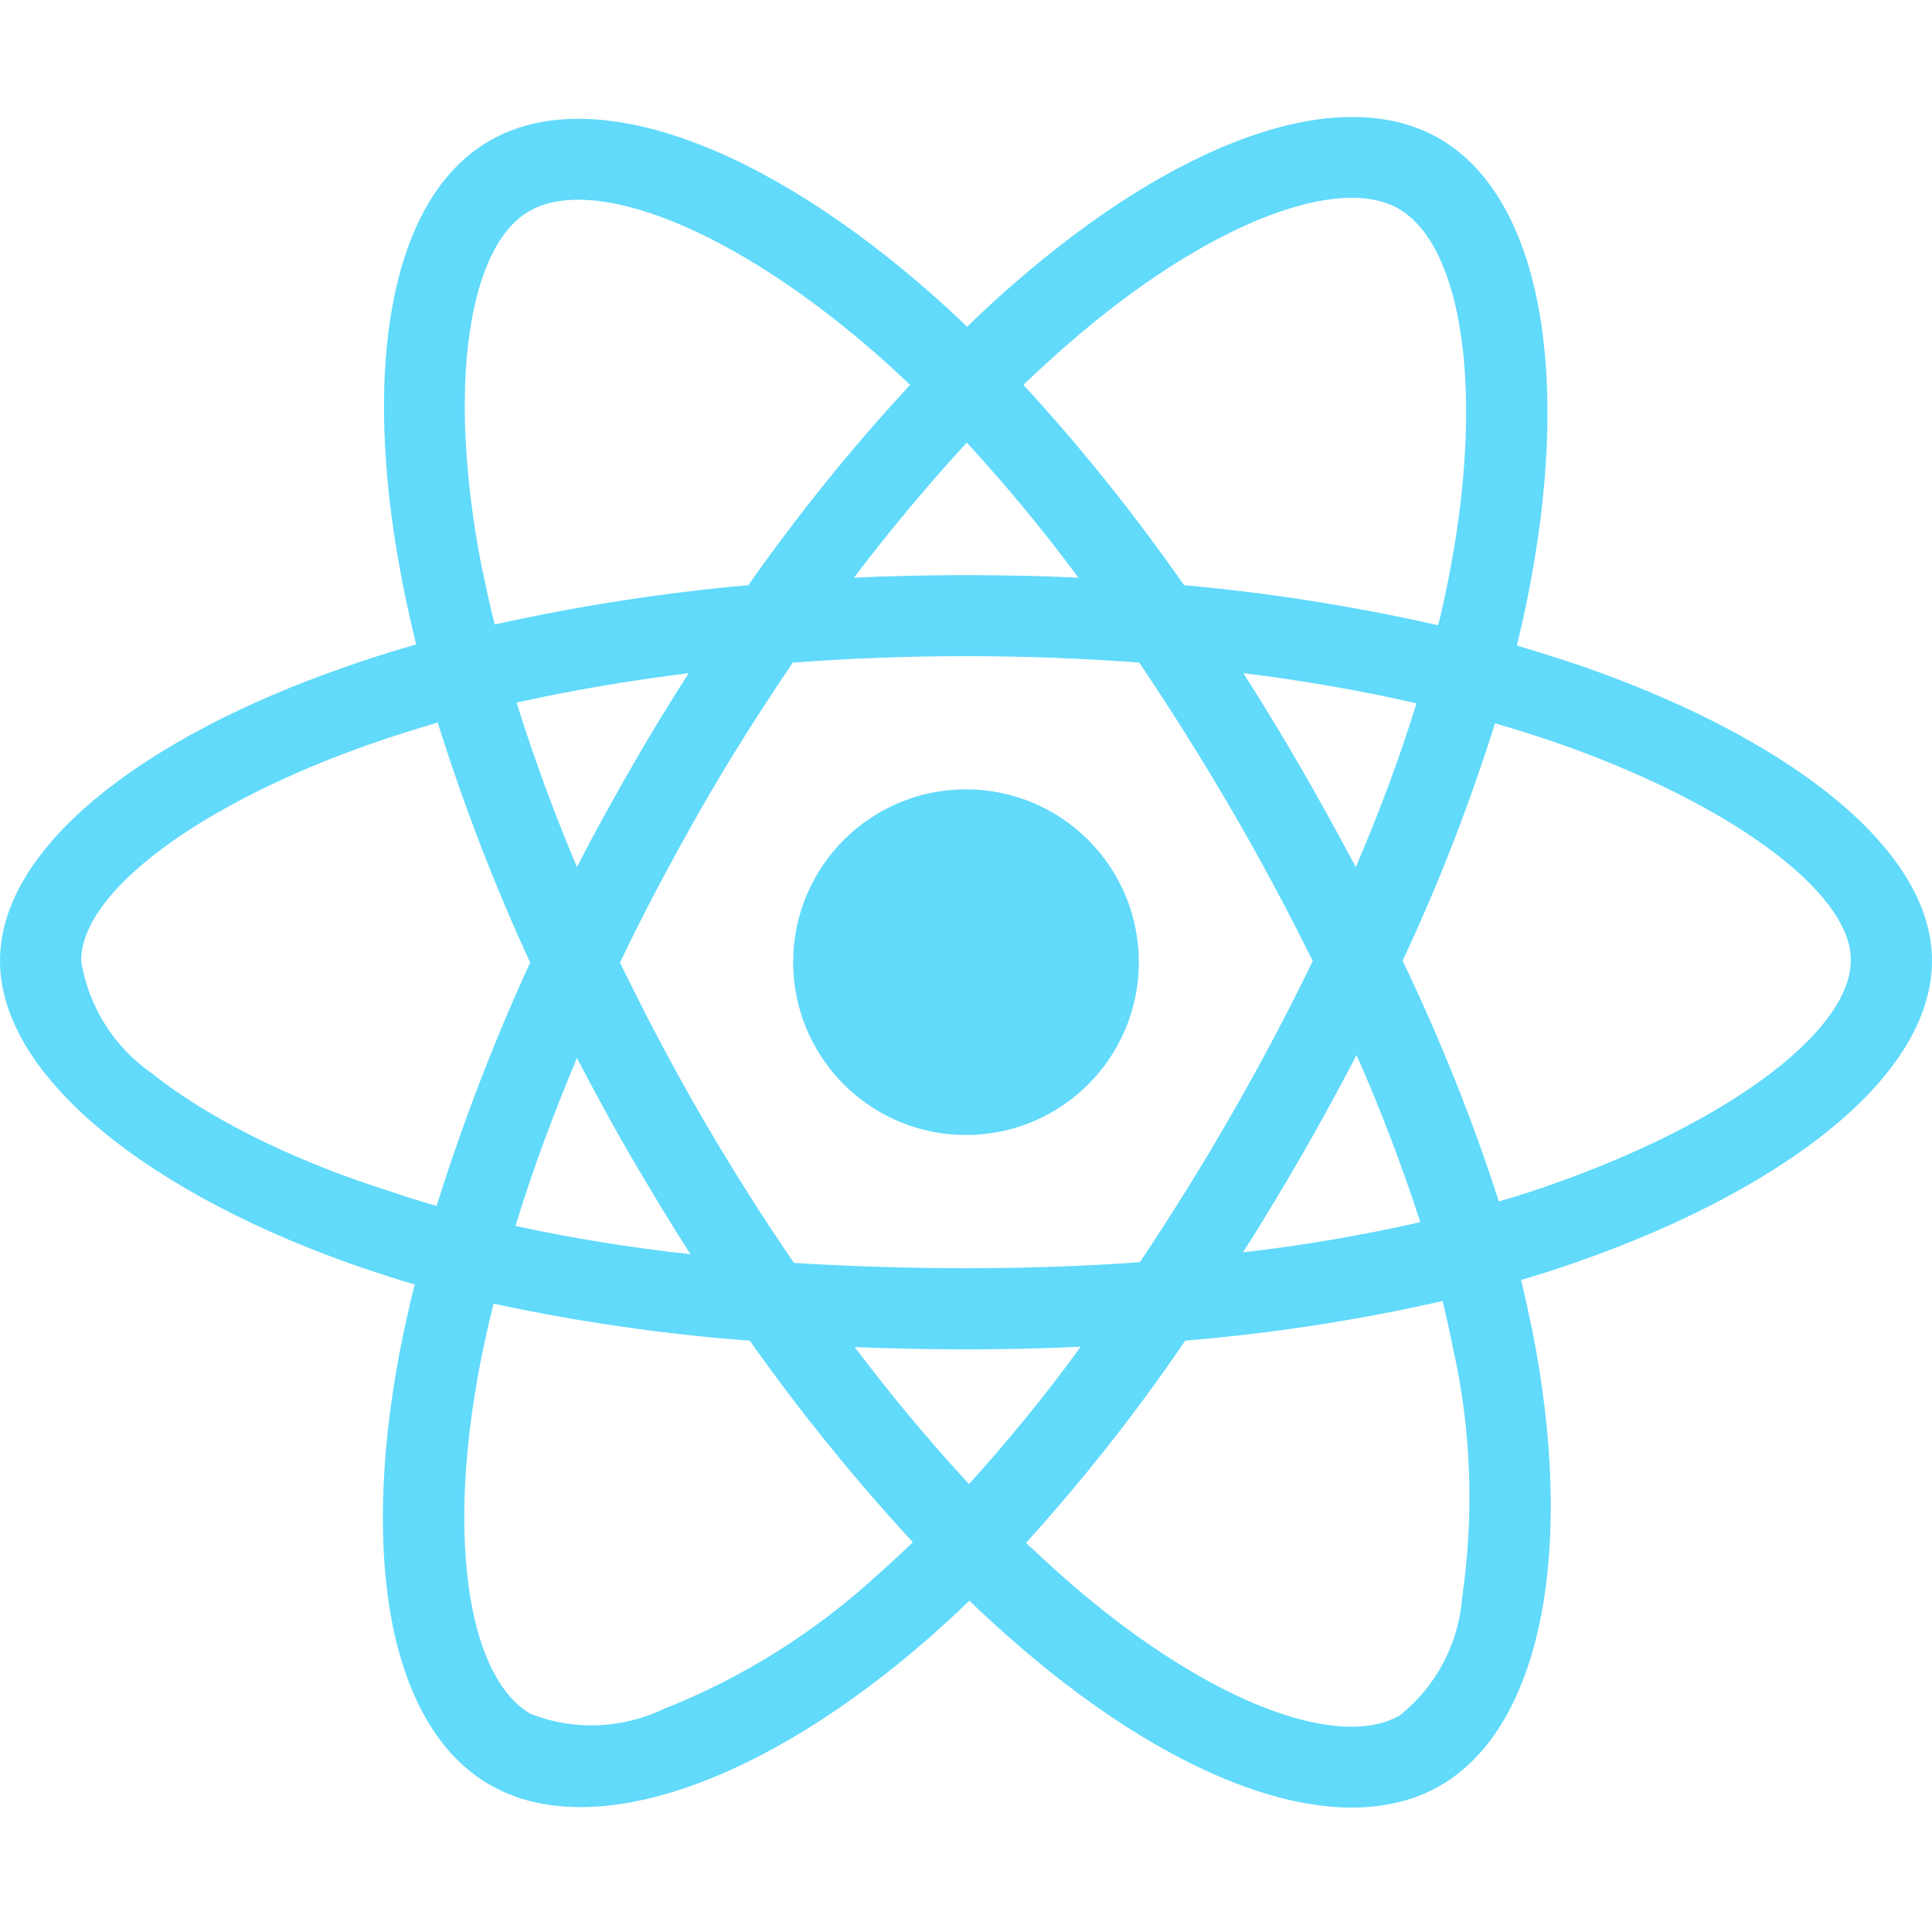 <svg width="512" height="512" viewBox="0 0 512 512" fill="none" xmlns="http://www.w3.org/2000/svg">
<path d="M418.2 176.187C412.8 174.387 407.4 172.687 402 171.087C402.9 167.387 403.7 163.687 404.5 159.987C416.8 100.387 408.7 52.487 381.4 36.688C355.1 21.587 312.2 37.288 268.8 75.088C264.5 78.787 260.3 82.688 256.3 86.588C253.6 83.987 250.8 81.388 248 78.888C202.5 38.487 156.9 21.488 129.6 37.388C103.4 52.587 95.6 97.688 106.6 154.088C107.7 159.688 108.9 165.187 110.3 170.787C103.9 172.587 97.6 174.587 91.7 176.687C38.3 195.187 0 224.387 0 254.587C0 285.787 40.8 317.087 96.3 336.087C100.8 337.587 105.3 339.087 109.9 340.387C108.4 346.387 107.1 352.287 105.9 358.387C95.4 413.887 103.6 457.887 129.8 472.987C156.8 488.587 202.2 472.587 246.4 433.887C249.9 430.787 253.4 427.588 256.9 424.188C261.3 428.488 265.9 432.587 270.5 436.587C313.3 473.387 355.6 488.288 381.7 473.188C408.7 457.587 417.5 410.287 406.1 352.688C405.2 348.287 404.2 343.787 403.1 339.188C406.3 338.288 409.4 337.287 412.5 336.287C470.2 317.187 512 286.287 512 254.587C512 224.287 472.6 194.887 418.2 176.187ZM282.9 91.287C320.1 58.888 354.8 46.188 370.6 55.288C387.5 64.987 394 104.187 383.4 155.687C382.7 159.087 382 162.387 381.1 165.687C358.9 160.687 336.4 157.088 313.8 155.088C300.8 136.488 286.6 118.687 271.2 101.987C275.1 98.287 278.9 94.787 282.9 91.287ZM167.2 306.487C172.3 315.187 177.5 323.887 183 332.387C167.4 330.687 151.9 328.187 136.6 324.887C141 310.487 146.5 295.587 152.9 280.387C157.5 289.187 162.2 297.887 167.2 306.487ZM136.9 186.187C151.3 182.987 166.6 180.387 182.5 178.387C177.2 186.687 172 195.187 167.1 203.787C162.2 212.287 157.4 220.987 152.9 229.787C146.6 214.887 141.3 200.287 136.9 186.187ZM164.3 255.087C170.9 241.287 178.1 227.787 185.7 214.487C193.3 201.187 201.5 188.287 210.1 175.587C225.1 174.487 240.4 173.887 256 173.887C271.6 173.887 287 174.487 301.9 175.587C310.4 188.187 318.5 201.087 326.2 214.287C333.9 227.487 341.1 240.987 347.9 254.687C341.2 268.487 334 282.087 326.3 295.487C318.7 308.787 310.6 321.687 302.1 334.487C287.2 335.587 271.7 336.087 256 336.087C240.3 336.087 225.1 335.587 210.4 334.688C201.7 321.988 193.5 308.988 185.8 295.688C178.1 282.387 171 268.887 164.3 255.087ZM344.9 306.287C350 297.487 354.8 288.587 359.5 279.587C365.9 294.087 371.5 308.787 376.4 323.887C360.9 327.387 345.2 330.087 329.4 331.887C334.8 323.487 339.9 314.887 344.9 306.287ZM359.3 229.787C354.6 220.987 349.8 212.187 344.8 203.587C339.9 195.087 334.8 186.687 329.5 178.387C345.6 180.387 361 183.087 375.4 186.387C370.8 201.187 365.4 215.587 359.3 229.787ZM256.2 117.287C266.7 128.687 276.6 140.688 285.8 153.088C266 152.188 246.1 152.188 226.3 153.088C236.1 140.188 246.2 128.187 256.2 117.287ZM140.2 55.987C157 46.188 194.3 60.188 233.6 94.987C236.1 97.188 238.6 99.588 241.2 101.987C225.7 118.687 211.4 136.488 198.3 155.088C175.7 157.088 153.3 160.587 131.1 165.487C129.8 160.387 128.7 155.187 127.6 149.987C118.2 101.587 124.4 65.088 140.2 55.987ZM115.7 319.587C111.5 318.387 107.4 317.087 103.3 315.688C82 308.988 57.8 298.387 40.3 284.487C30.2 277.487 23.4 266.687 21.5 254.587C21.5 236.287 53.1 212.887 98.7 196.987C104.4 194.987 110.2 193.187 116 191.487C122.8 213.187 131 234.487 140.5 255.087C130.9 275.987 122.6 297.587 115.7 319.587ZM232.3 417.587C215.8 432.687 196.7 444.687 175.9 452.887C164.8 458.187 152 458.688 140.6 454.188C124.7 444.988 118.1 409.688 127.1 362.188C128.2 356.588 129.4 350.987 130.8 345.487C153.2 350.287 175.8 353.587 198.7 355.287C211.9 373.987 226.4 391.888 241.9 408.688C238.7 411.787 235.5 414.787 232.3 417.587ZM256.8 393.287C246.6 382.287 236.4 370.087 226.5 356.987C236.1 357.387 246 357.587 256 357.587C266.3 357.587 276.4 357.387 286.4 356.887C277.2 369.587 267.3 381.687 256.8 393.287ZM387.5 423.287C386.6 435.487 380.6 446.887 371 454.587C355.1 463.787 321.2 451.787 284.6 420.387C280.4 416.787 276.2 412.887 271.9 408.887C287.2 391.987 301.3 374.087 314.1 355.287C337 353.387 359.8 349.887 382.3 344.787C383.3 348.887 384.2 352.987 385 356.987C389.9 378.587 390.7 401.087 387.5 423.287ZM405.7 315.787C402.9 316.687 400.1 317.587 397.2 318.387C390.2 296.587 381.6 275.287 371.7 254.587C381.3 234.187 389.4 213.187 396.2 191.687C401.4 193.187 406.4 194.787 411.2 196.387C457.8 212.387 490.5 236.187 490.5 254.387C490.5 273.987 455.6 299.287 405.7 315.787ZM256 300.787C281.3 300.787 301.8 280.287 301.8 254.987C301.8 229.687 281.3 209.187 256 209.187C230.7 209.187 210.2 229.687 210.2 254.987C210.2 280.287 230.7 300.787 256 300.787Z" fill="#61DAFB"/>
</svg>
